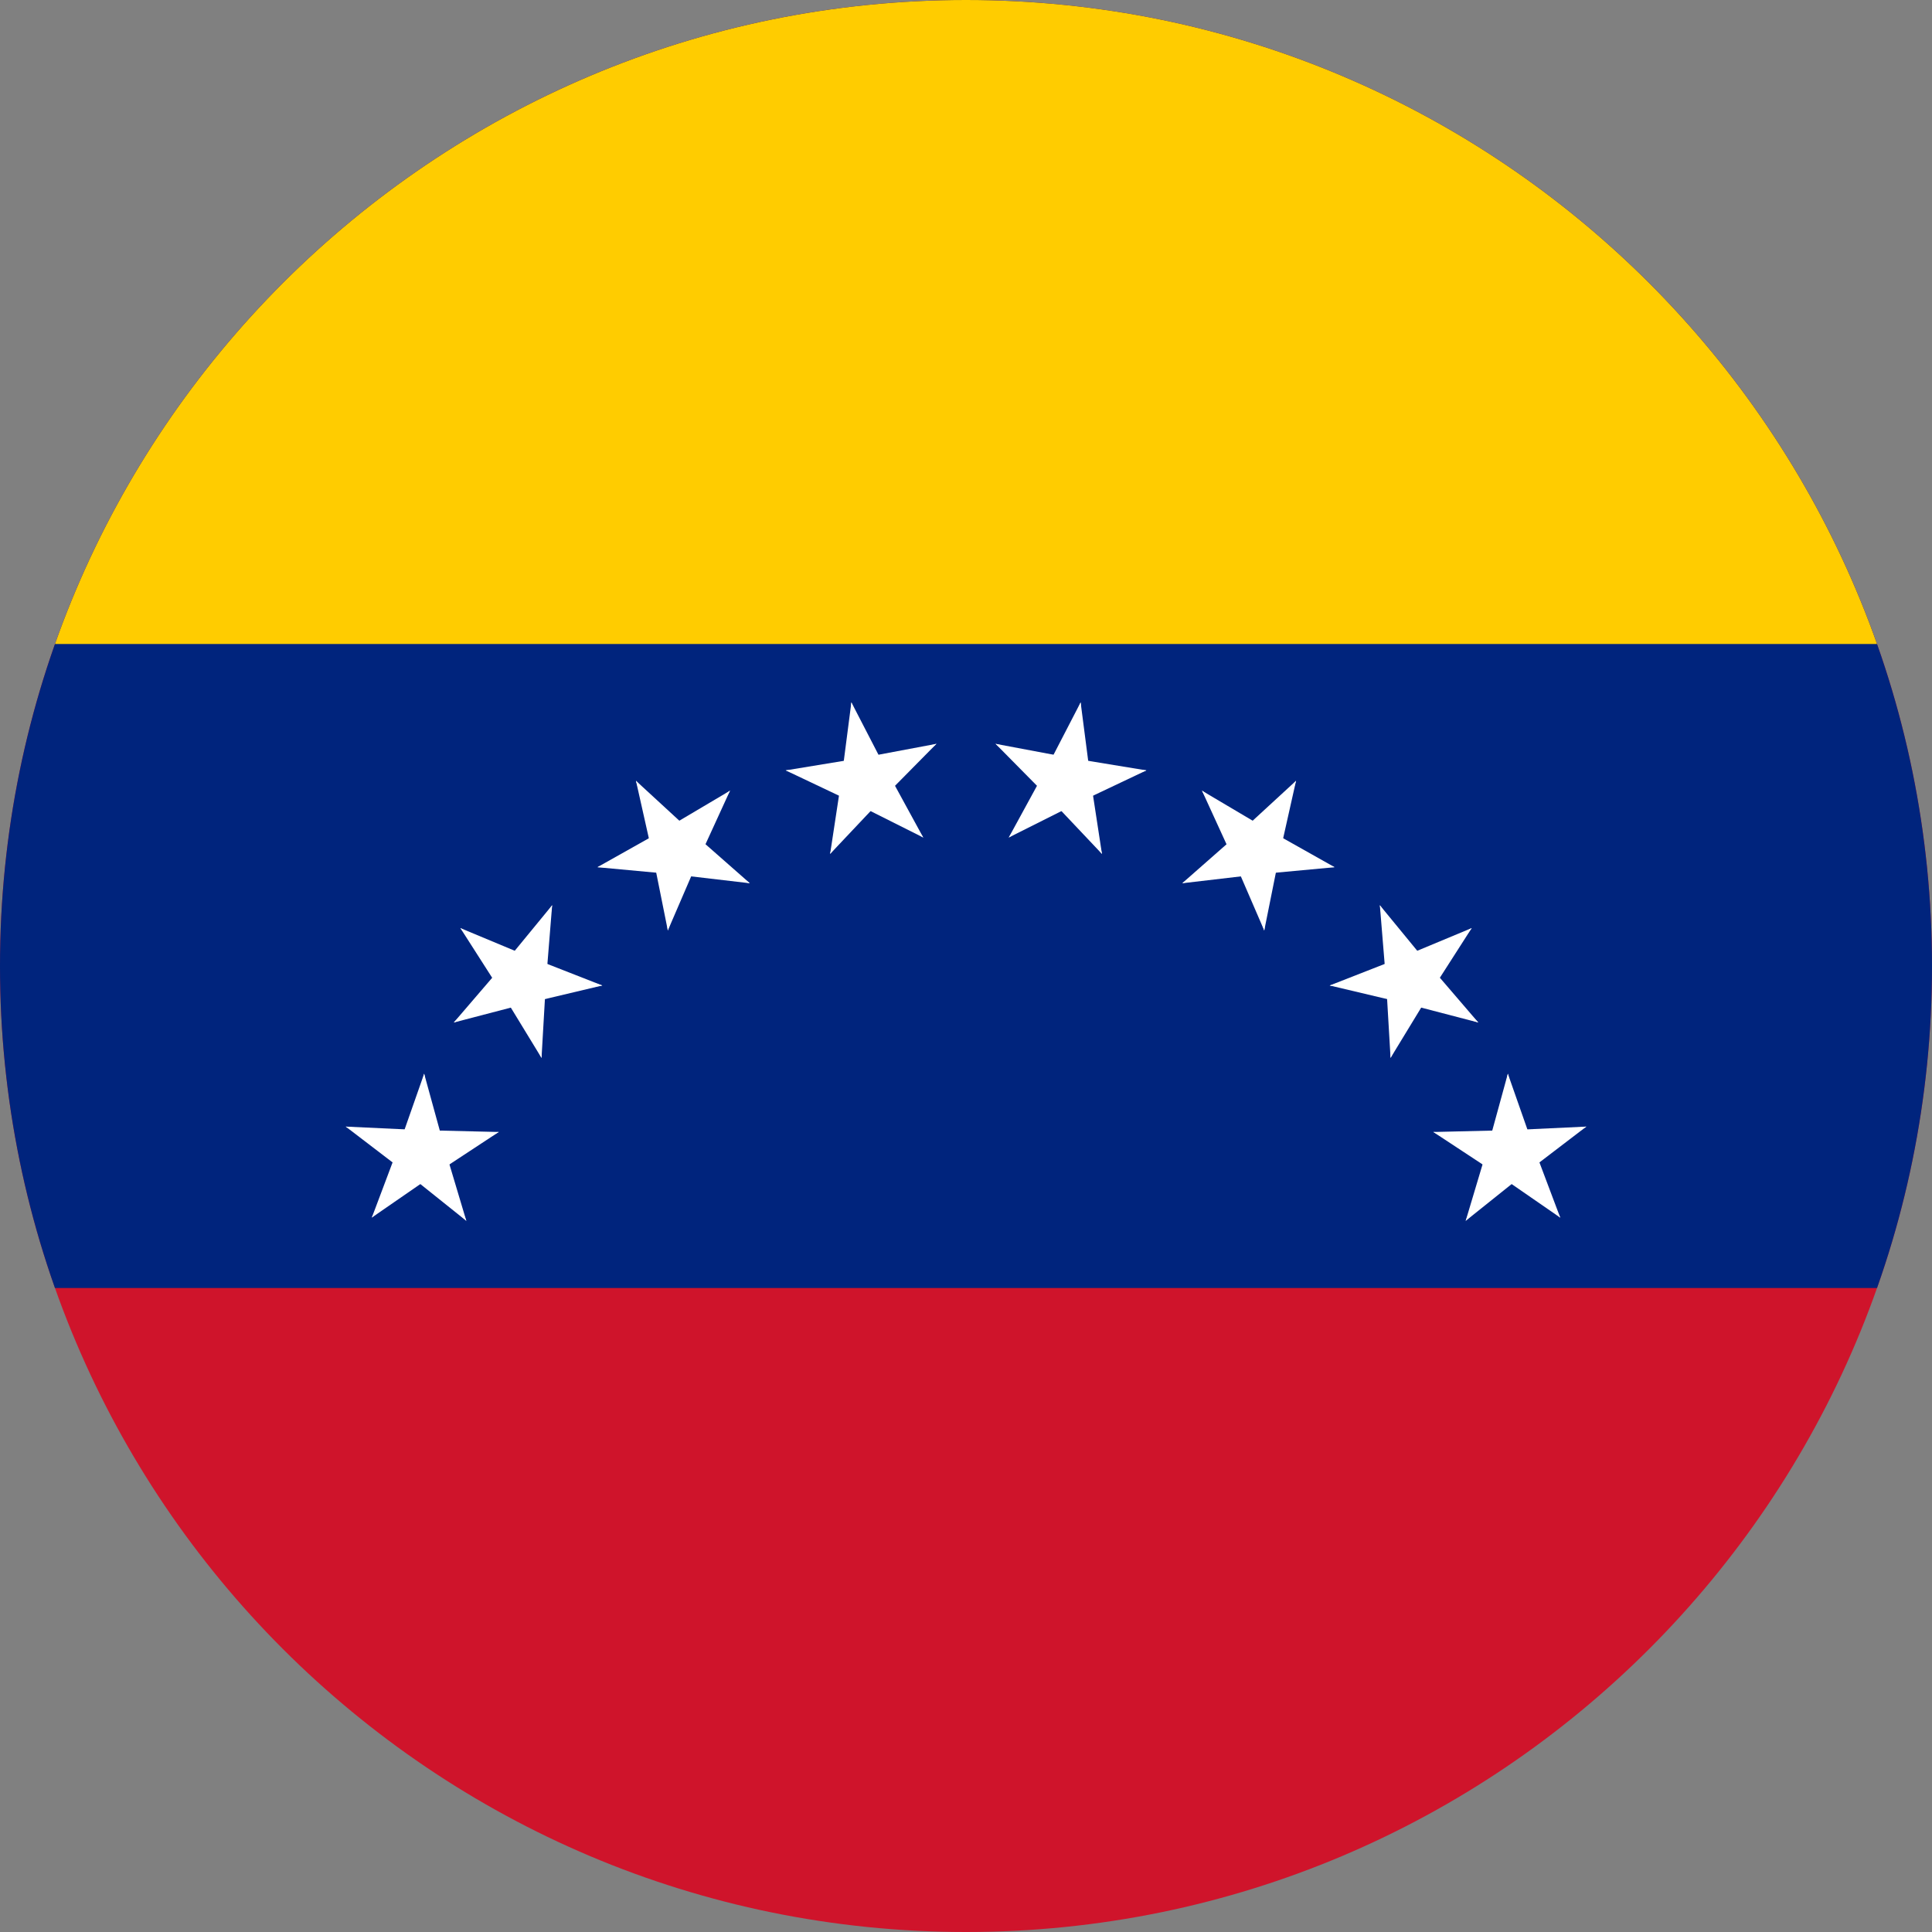 <svg width="24" height="24" viewBox="0 0 24 24" fill="none" xmlns="http://www.w3.org/2000/svg">
<rect x="0" y="0" width="24" height="24" fill="#808080" stroke="none"/>
<g clip-path="url(#clip0_2214_4379)">
<g clip-path="url(#clip1_2214_4379)">
<path d="M-4 0H28V24H-4V0Z" fill="#CF142B"/>
<path d="M-4 0H28V16H-4V0Z" fill="#00247D"/>
<path d="M-4 0H28V8H-4V0Z" fill="#FFCC00"/>
<path d="M13.424 8.725L12.962 9.618L13.482 9.893L13.424 8.725Z" fill="white"/>
<path d="M13.424 8.725L13.553 9.722L12.97 9.802L13.424 8.725Z" fill="white"/>
<path d="M14.241 9.57L13.248 9.407L13.148 9.986L14.241 9.57Z" fill="white"/>
<path d="M14.241 9.57L13.332 10.001L13.075 9.472L14.241 9.57Z" fill="white"/>
<path d="M12.367 9.24L13.074 9.956L13.496 9.546L12.367 9.24Z" fill="white"/>
<path d="M12.367 9.24L13.356 9.426L13.252 10.005L12.367 9.24Z" fill="white"/>
<path d="M13.689 10.608L13.537 9.614L12.955 9.697L13.689 10.608Z" fill="white"/>
<path d="M13.689 10.608L12.998 9.877L13.423 9.47L13.689 10.608Z" fill="white"/>
<path d="M12.531 10.404L13.43 9.953L13.171 9.425L12.531 10.404Z" fill="white"/>
<path d="M12.531 10.404L13.013 9.521L13.532 9.799L12.531 10.404Z" fill="white"/>
<path d="M16.1 9.699L15.36 10.38L15.755 10.816L16.1 9.699Z" fill="white"/>
<path d="M16.1 9.699L15.88 10.68L15.305 10.556L16.1 9.699Z" fill="white"/>
<path d="M16.578 10.772L15.702 10.279L15.409 10.79L16.578 10.772Z" fill="white"/>
<path d="M16.578 10.773L15.577 10.866L15.517 10.281L16.578 10.773Z" fill="white"/>
<path d="M14.931 9.821L15.35 10.736L15.887 10.495L14.931 9.821Z" fill="white"/>
<path d="M14.931 9.822L15.796 10.334L15.501 10.843L14.931 9.822Z" fill="white"/>
<path d="M15.705 11.559L15.903 10.573L15.327 10.453L15.705 11.559Z" fill="white"/>
<path d="M15.705 11.559L15.306 10.636L15.844 10.398L15.705 11.559Z" fill="white"/>
<path d="M14.687 10.972L15.686 10.855L15.622 10.27L14.687 10.972Z" fill="white"/>
<path d="M14.687 10.971L15.442 10.307L15.834 10.745L14.687 10.971Z" fill="white"/>
<path d="M18.282 11.529L17.353 11.916L17.576 12.461L18.282 11.529Z" fill="white"/>
<path d="M18.282 11.529L17.739 12.376L17.241 12.063L18.282 11.529Z" fill="white"/>
<path d="M18.364 12.702L17.709 11.939L17.259 12.318L18.364 12.702Z" fill="white"/>
<path d="M18.364 12.702L17.391 12.448L17.535 11.877L18.364 12.702Z" fill="white"/>
<path d="M17.141 11.245L17.223 12.247L17.809 12.204L17.141 11.245Z" fill="white"/>
<path d="M17.141 11.245L17.779 12.022L17.327 12.399L17.141 11.245Z" fill="white"/>
<path d="M17.274 13.142L17.797 12.283L17.297 11.973L17.274 13.142Z" fill="white"/>
<path d="M17.274 13.142L17.215 12.138L17.802 12.099L17.274 13.142Z" fill="white"/>
<path d="M16.518 12.242L17.497 12.474L17.637 11.903L16.518 12.242Z" fill="white"/>
<path d="M16.518 12.242L17.455 11.875L17.673 12.421L16.518 12.242Z" fill="white"/>
<path d="M19.706 13.995L18.701 14.042L18.723 14.63L19.706 13.995Z" fill="white"/>
<path d="M19.706 13.995L18.906 14.606L18.545 14.141L19.706 13.995Z" fill="white"/>
<path d="M19.382 15.126L19.027 14.184L18.475 14.387L19.382 15.126Z" fill="white"/>
<path d="M19.382 15.126L18.554 14.554L18.885 14.067L19.382 15.126Z" fill="white"/>
<path d="M18.731 13.338L18.465 14.308L19.031 14.468L18.731 13.338Z" fill="white"/>
<path d="M18.731 13.338L19.064 14.287L18.511 14.486L18.731 13.338Z" fill="white"/>
<path d="M18.207 15.166L18.992 14.538L18.629 14.076L18.207 15.166Z" fill="white"/>
<path d="M18.207 15.166L18.495 14.203L19.06 14.367L18.207 15.166Z" fill="white"/>
<path d="M17.805 14.062L18.645 14.615L18.972 14.126L17.805 14.062Z" fill="white"/>
<path d="M17.805 14.062L18.81 14.038L18.829 14.626L17.805 14.062Z" fill="white"/>
<path d="M4.295 13.995L5.094 14.606L5.455 14.141L4.295 13.995Z" fill="white"/>
<path d="M4.295 13.995L5.299 14.042L5.277 14.63L4.295 13.995Z" fill="white"/>
<path d="M5.269 13.338L4.936 14.287L5.489 14.486L5.269 13.338Z" fill="white"/>
<path d="M5.269 13.338L5.536 14.308L4.97 14.468L5.269 13.338Z" fill="white"/>
<path d="M4.619 15.125L5.446 14.554L5.116 14.067L4.619 15.125Z" fill="white"/>
<path d="M4.619 15.125L4.973 14.184L5.525 14.387L4.619 15.125Z" fill="white"/>
<path d="M6.196 14.062L5.19 14.038L5.171 14.626L6.196 14.062Z" fill="white"/>
<path d="M6.196 14.062L5.355 14.615L5.028 14.126L6.196 14.062Z" fill="white"/>
<path d="M5.793 15.166L5.505 14.203L4.94 14.367L5.793 15.166Z" fill="white"/>
<path d="M5.793 15.166L5.008 14.538L5.372 14.076L5.793 15.166Z" fill="white"/>
<path d="M5.719 11.529L6.261 12.376L6.759 12.063L5.719 11.529Z" fill="white"/>
<path d="M5.719 11.529L6.647 11.916L6.425 12.461L5.719 11.529Z" fill="white"/>
<path d="M6.859 11.245L6.221 12.022L6.673 12.399L6.859 11.245Z" fill="white"/>
<path d="M6.859 11.245L6.778 12.247L6.191 12.204L6.859 11.245Z" fill="white"/>
<path d="M5.637 12.702L6.61 12.448L6.466 11.877L5.637 12.702Z" fill="white"/>
<path d="M5.637 12.702L6.292 11.939L6.741 12.318L5.637 12.702Z" fill="white"/>
<path d="M7.482 12.242L6.545 11.875L6.327 12.421L7.482 12.242Z" fill="white"/>
<path d="M7.482 12.242L6.504 12.474L6.363 11.903L7.482 12.242Z" fill="white"/>
<path d="M6.727 13.142L6.785 12.138L6.198 12.099L6.727 13.142Z" fill="white"/>
<path d="M6.727 13.142L6.203 12.283L6.703 11.973L6.727 13.142Z" fill="white"/>
<path d="M7.9 9.699L8.12 10.68L8.695 10.556L7.9 9.699Z" fill="white"/>
<path d="M7.9 9.699L8.64 10.38L8.245 10.816L7.9 9.699Z" fill="white"/>
<path d="M9.069 9.822L8.204 10.334L8.5 10.843L9.069 9.822Z" fill="white"/>
<path d="M9.069 9.821L8.65 10.736L8.113 10.495L9.069 9.821Z" fill="white"/>
<path d="M7.422 10.773L8.423 10.866L8.483 10.281L7.422 10.773Z" fill="white"/>
<path d="M7.422 10.772L8.299 10.279L8.591 10.79L7.422 10.772Z" fill="white"/>
<path d="M9.314 10.971L8.559 10.307L8.166 10.745L9.314 10.971Z" fill="white"/>
<path d="M9.314 10.972L8.315 10.855L8.378 10.27L9.314 10.972Z" fill="white"/>
<path d="M8.296 11.559L8.694 10.636L8.156 10.398L8.296 11.559Z" fill="white"/>
<path d="M8.296 11.559L8.098 10.573L8.673 10.453L8.296 11.559Z" fill="white"/>
<path d="M10.576 8.725L10.447 9.722L11.03 9.802L10.576 8.725Z" fill="white"/>
<path d="M10.576 8.724L11.038 9.618L10.518 9.892L10.576 8.724Z" fill="white"/>
<path d="M11.633 9.24L10.644 9.426L10.748 10.005L11.633 9.24Z" fill="white"/>
<path d="M11.633 9.24L10.926 9.956L10.504 9.546L11.633 9.24Z" fill="white"/>
<path d="M9.76 9.57L10.668 10.001L10.925 9.471L9.76 9.57Z" fill="white"/>
<path d="M9.76 9.57L10.752 9.407L10.852 9.986L9.76 9.57Z" fill="white"/>
<path d="M11.469 10.404L10.987 9.521L10.469 9.799L11.469 10.404Z" fill="white"/>
<path d="M11.469 10.404L10.57 9.953L10.83 9.425L11.469 10.404Z" fill="white"/>
<path d="M10.312 10.608L11.002 9.877L10.578 9.47L10.312 10.608Z" fill="white"/>
<path d="M10.312 10.608L10.463 9.614L11.045 9.698L10.312 10.608Z" fill="white"/>
</g>
</g>
<defs>
<clipPath id="clip0_2214_4379">
<path d="M0 12C0 5.373 5.373 0 12 0C18.628 0 24 5.373 24 12C24 18.627 18.628 24 12 24C5.373 24 0 18.627 0 12Z" fill="white"/>
</clipPath>
<clipPath id="clip1_2214_4379">
<rect width="32" height="24" fill="white" transform="translate(-4)"/>
</clipPath>
</defs>
</svg>
